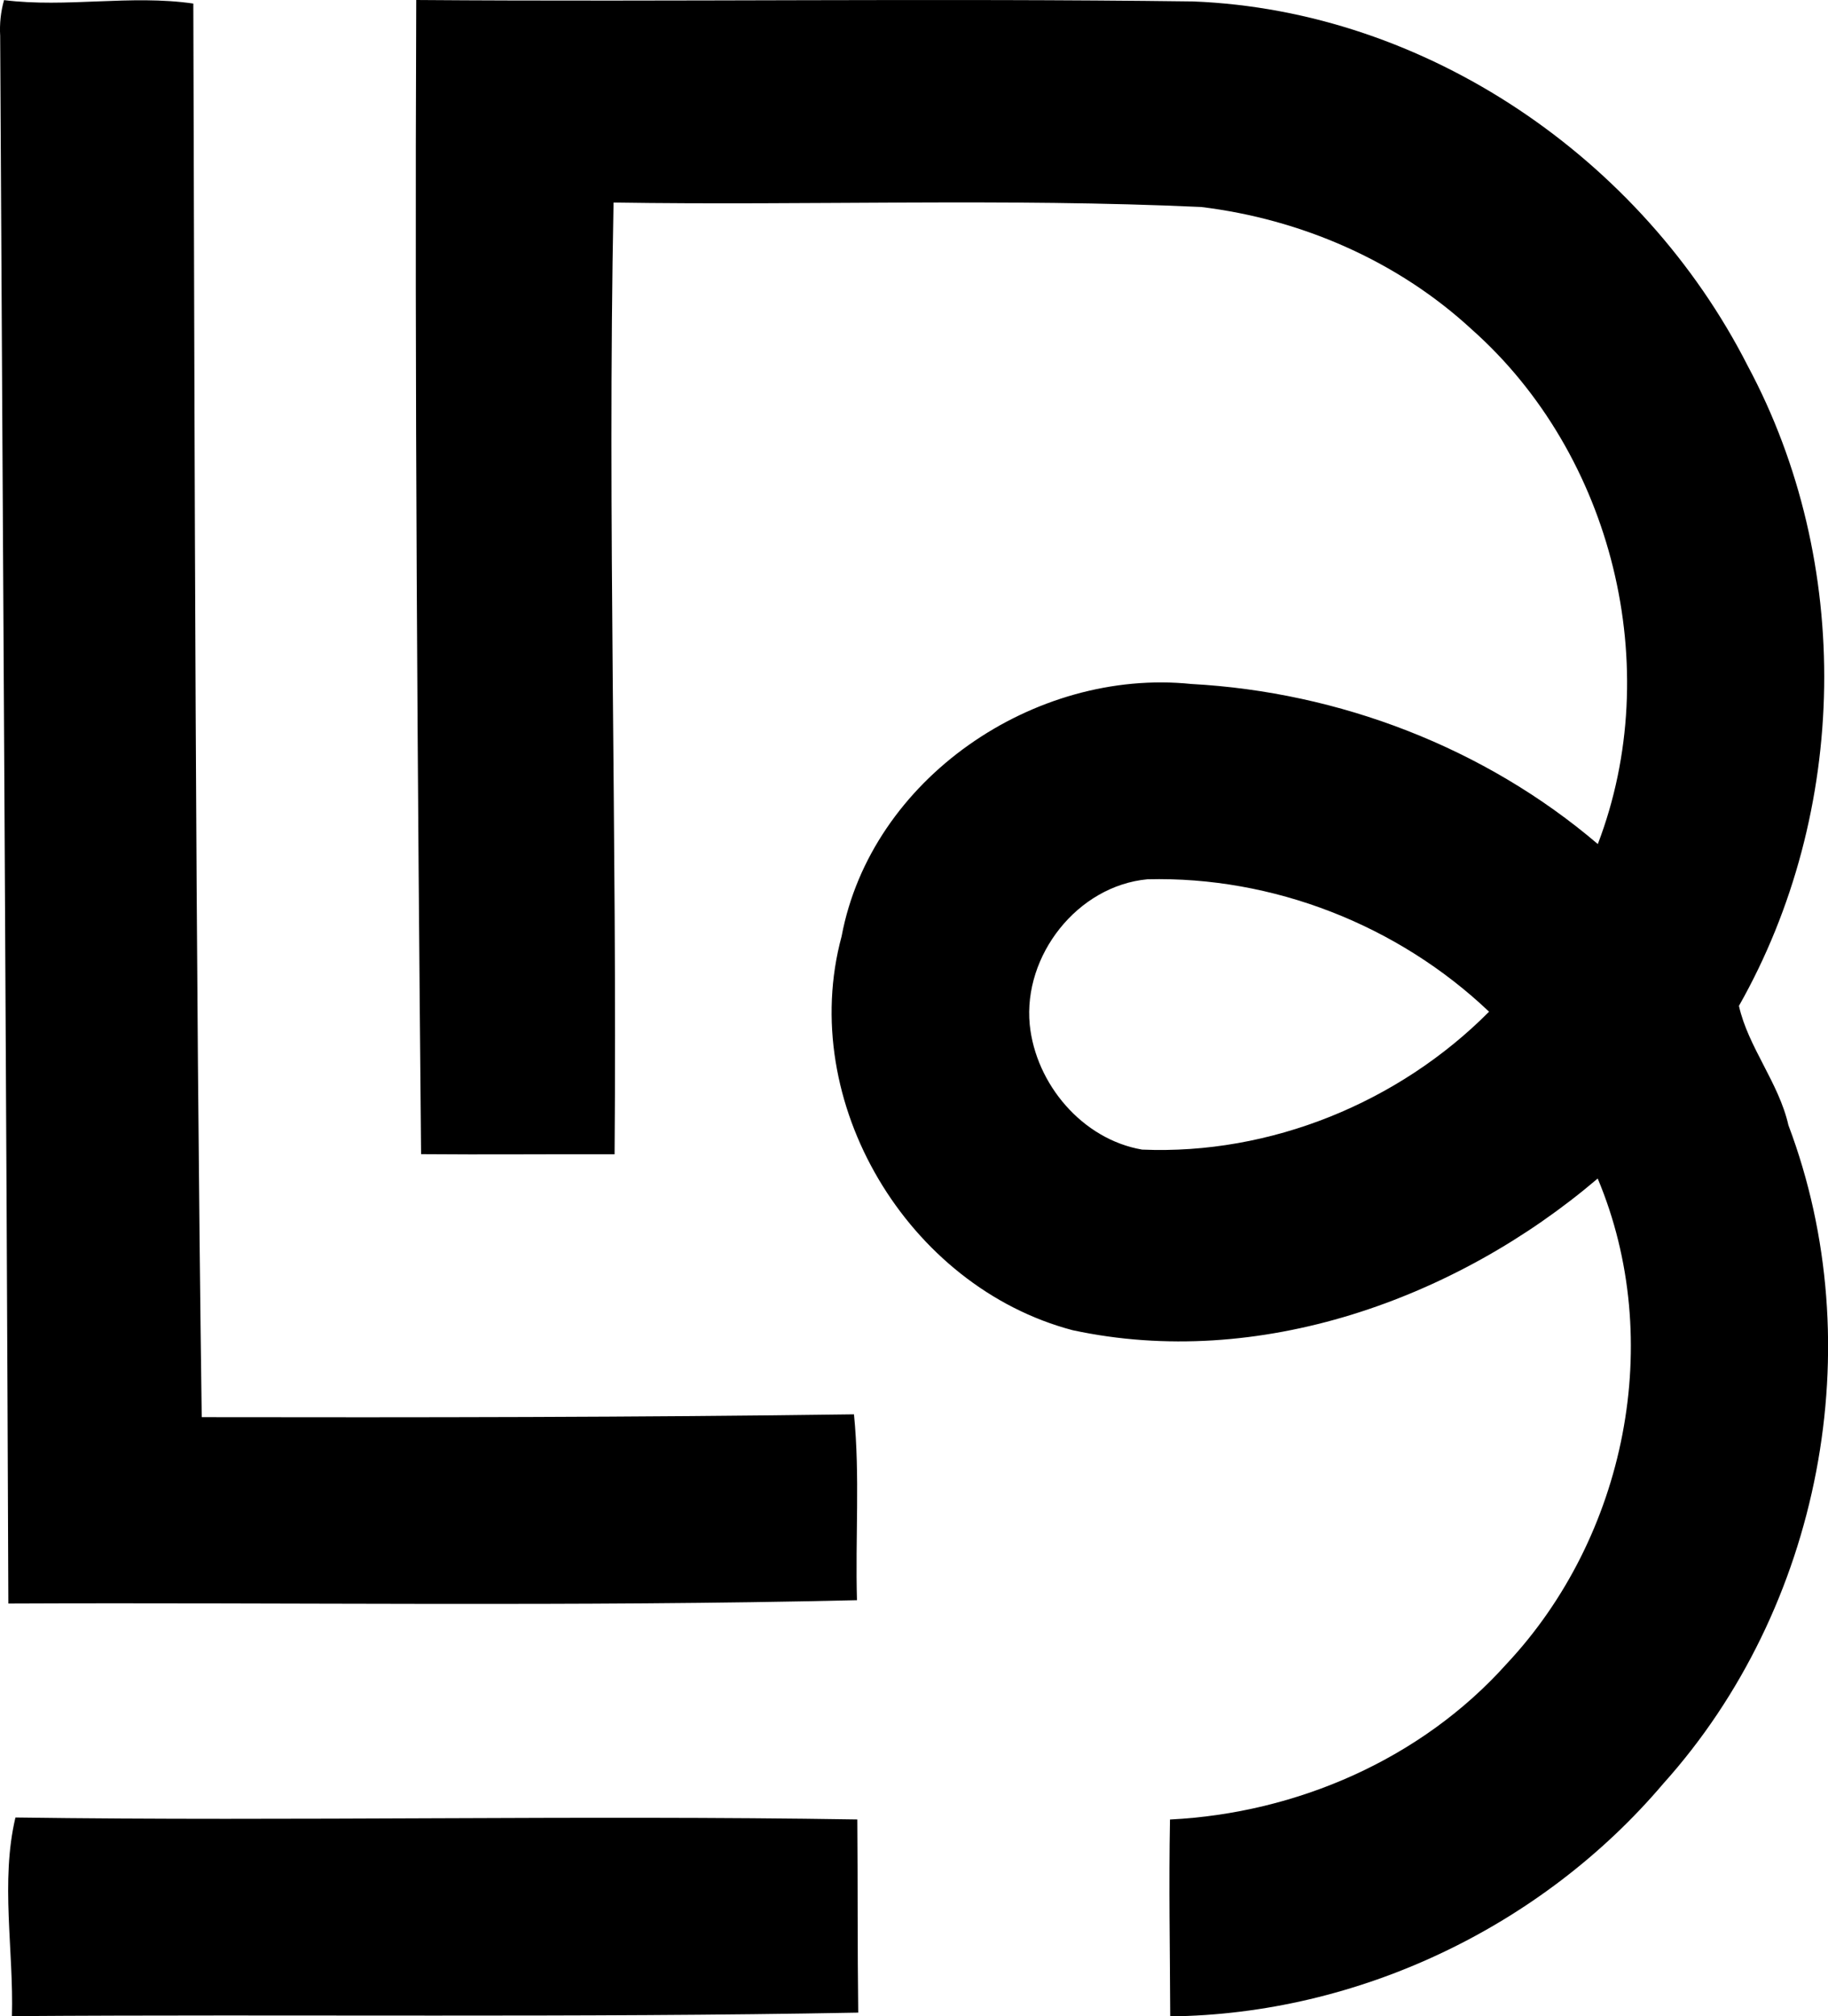 <?xml version="1.0" encoding="iso-8859-1"?>
<!-- Generator: Adobe Illustrator 21.0.2, SVG Export Plug-In . SVG Version: 6.00 Build 0)  -->
<svg version="1.1" xmlns="http://www.w3.org/2000/svg" xmlns:xlink="http://www.w3.org/1999/xlink" x="0px" y="0px"
	 viewBox="0 0 31.734 34.989" style="enable-background:new 0 0 31.734 34.989;" xml:space="preserve">
<g id="Layer_106">
	<g>
		<path d="M0.07,0.002c1.085,0.136,2.201-0.098,3.286,0.06c0.024,8.177,0.036,16.358,0.146,24.53
			c3.776,0.006,7.551,0.003,11.323-0.049c0.106,1.069,0.021,2.151,0.052,3.225c-4.903,0.116-9.823,0.036-14.732,0.058
			C0.111,18.757,0.051,9.688,0.003,0.622C-0.009,0.413,0.013,0.204,0.07,0.002z"/>
		<path d="M7.226,0c4.494,0.034,8.989-0.033,13.483,0.025c4.058,0.157,7.804,2.732,9.631,6.323
			c1.833,3.417,1.757,7.738-0.152,11.107c0.159,0.714,0.692,1.334,0.859,2.071c1.447,3.832,0.562,8.384-2.172,11.425
			c-2.109,2.485-5.295,4.004-8.56,4.039c-0.004-1.138-0.026-2.277-0.004-3.416c2.198-0.109,4.364-1.048,5.843-2.7
			c2.074-2.21,2.763-5.614,1.582-8.423c-2.465,2.1-5.893,3.325-9.115,2.632c-2.863-0.755-4.788-3.962-4.011-6.834
			c0.513-2.738,3.35-4.659,6.07-4.38c2.569,0.139,5.093,1.103,7.058,2.778c1.174-3.062,0.261-6.759-2.189-8.931
			c-1.288-1.19-2.965-1.914-4.697-2.124c-3.397-0.156-6.801-0.024-10.201-0.077c-0.108,5.497,0.064,11.008,0.018,16.515
			c-1.12-0.004-2.24,0.008-3.359-0.002C7.248,13.353,7.198,6.675,7.226,0z M17.876,17.78c0.104,1.031,0.913,1.991,1.951,2.169
			c2.227,0.094,4.456-0.815,6.023-2.393c-1.582-1.504-3.751-2.353-5.931-2.298C18.704,15.372,17.761,16.58,17.876,17.78z"/>
		<path d="M0.268,31.539c4.863,0.068,9.748-0.044,14.615,0.034c0.009,1.117,0.002,2.235,0.016,3.352
			c-4.896,0.091-9.795,0.026-14.692,0.061C0.239,33.843,0.005,32.652,0.268,31.539z"/>
	</g>
</g>
<g id="Layer_1">
</g>
</svg>
